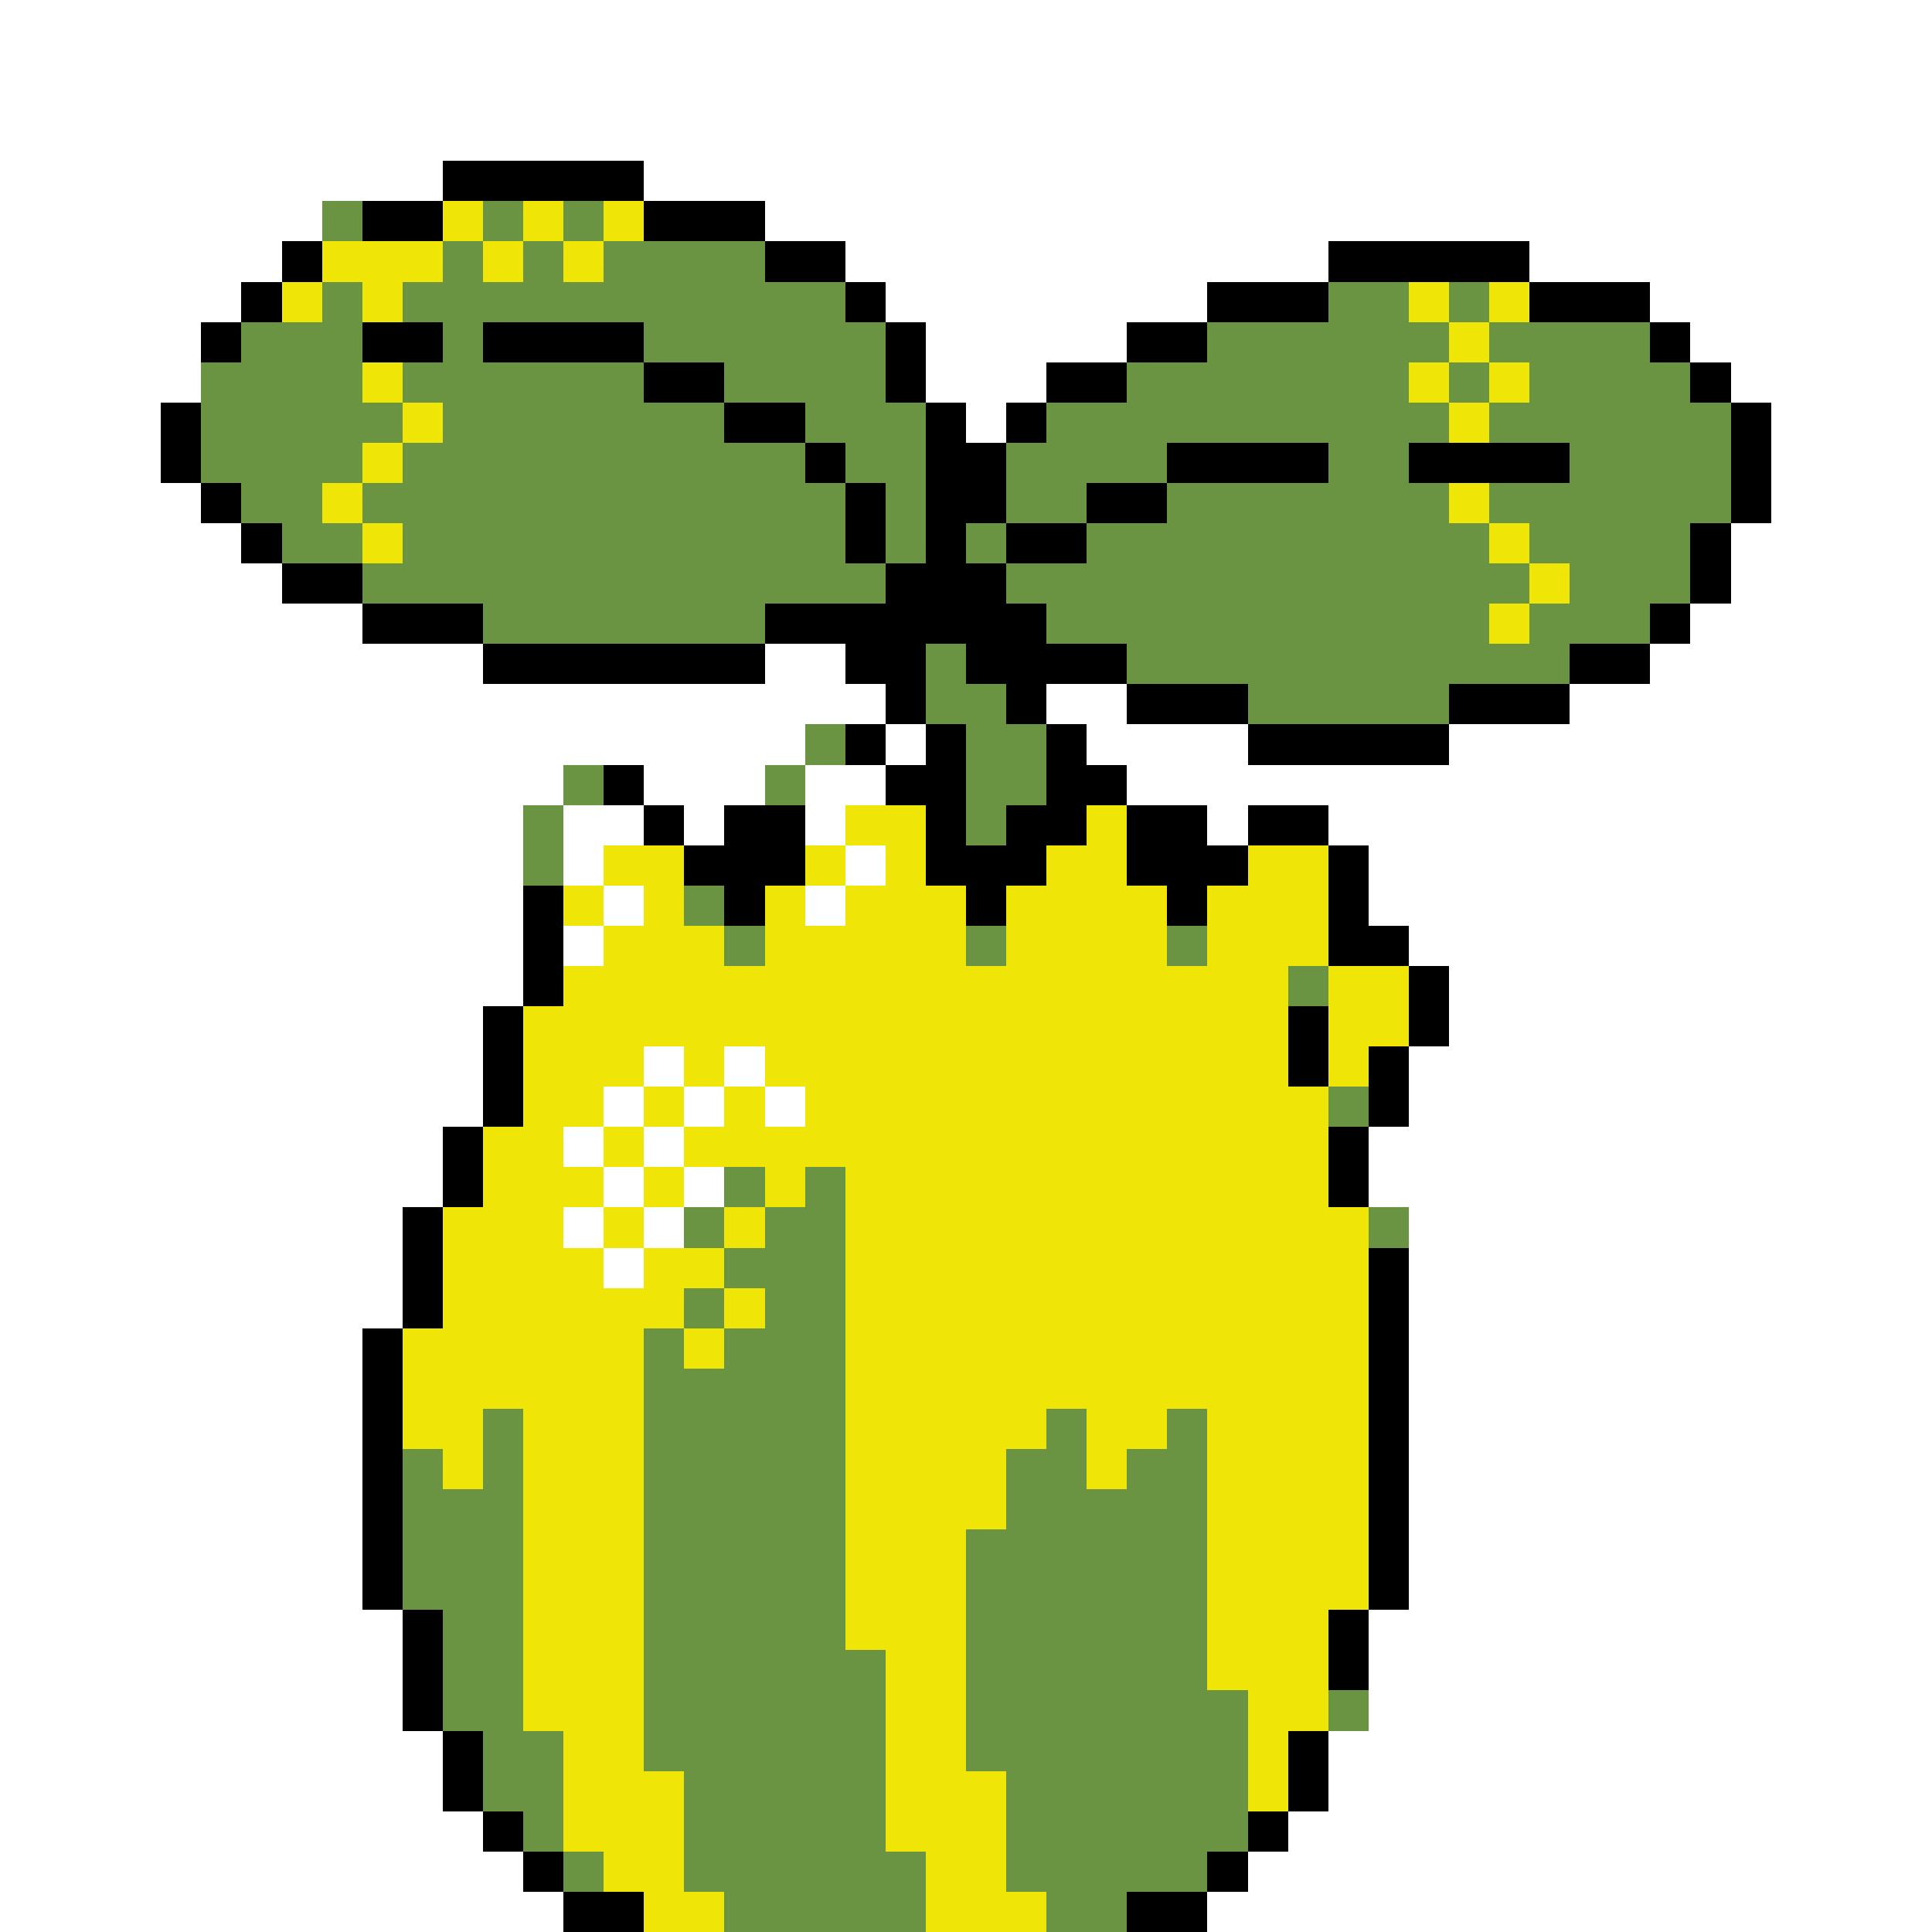<svg xmlns="http://www.w3.org/2000/svg" viewBox="0 -0.5 48 48" shape-rendering="crispEdges">
<rect x="0" y="-0.5" width="48" height="48" fill="#333333" stroke="none"/>
<path stroke="#ffffff" d="M0 0h48M0 1h48M0 2h48M0 3h48M0 4h11M16 4h32M0 5h8M19 5h29M0 6h7M21 6h12M38 6h10M0 7h6M22 7h8M41 7h7M0 8h5M23 8h5M42 8h6M0 9h5M23 9h3M43 9h5M0 10h4M24 10h1M44 10h4M0 11h4M44 11h4M0 12h5M44 12h4M0 13h6M43 13h5M0 14h7M43 14h5M0 15h9M42 15h6M0 16h12M19 16h2M41 16h7M0 17h22M26 17h2M39 17h9M0 18h20M22 18h1M27 18h4M36 18h12M0 19h14M16 19h3M20 19h2M28 19h20M0 20h13M14 20h2M17 20h1M20 20h1M30 20h1M33 20h15M0 21h13M14 21h1M21 21h1M34 21h14M0 22h13M15 22h1M20 22h1M34 22h14M0 23h13M14 23h1M35 23h13M0 24h13M36 24h12M0 25h12M36 25h12M0 26h12M16 26h1M18 26h1M35 26h13M0 27h12M15 27h1M17 27h1M19 27h1M35 27h13M0 28h11M14 28h1M16 28h1M34 28h14M0 29h11M15 29h1M17 29h1M34 29h14M0 30h10M14 30h1M16 30h1M35 30h13M0 31h10M15 31h1M35 31h13M0 32h10M35 32h13M0 33h9M35 33h13M0 34h9M35 34h13M0 35h9M35 35h13M0 36h9M35 36h13M0 37h9M35 37h13M0 38h9M35 38h13M0 39h9M35 39h13M0 40h10M34 40h14M0 41h10M34 41h14M0 42h10M34 42h14M0 43h11M33 43h15M0 44h11M33 44h15M0 45h12M32 45h16M0 46h13M31 46h17M0 47h14M30 47h18" />
<path stroke="#000000" d="M11 4h5M9 5h2M16 5h3M7 6h1M19 6h2M33 6h5M6 7h1M21 7h1M30 7h3M38 7h3M5 8h1M9 8h2M12 8h4M22 8h1M28 8h2M41 8h1M16 9h2M22 9h1M26 9h2M42 9h1M4 10h1M18 10h2M23 10h1M25 10h1M43 10h1M4 11h1M20 11h1M23 11h2M29 11h4M35 11h4M43 11h1M5 12h1M21 12h1M23 12h2M27 12h2M43 12h1M6 13h1M21 13h1M23 13h1M25 13h2M42 13h1M7 14h2M22 14h3M42 14h1M9 15h3M19 15h7M41 15h1M12 16h7M21 16h2M24 16h4M39 16h2M22 17h1M25 17h1M28 17h3M36 17h3M21 18h1M23 18h1M26 18h1M31 18h5M15 19h1M22 19h2M26 19h2M16 20h1M18 20h2M23 20h1M25 20h2M28 20h2M31 20h2M17 21h3M23 21h3M28 21h3M33 21h1M13 22h1M18 22h1M24 22h1M29 22h1M33 22h1M13 23h1M33 23h2M13 24h1M35 24h1M12 25h1M32 25h1M35 25h1M12 26h1M32 26h1M34 26h1M12 27h1M34 27h1M11 28h1M33 28h1M11 29h1M33 29h1M10 30h1M10 31h1M34 31h1M10 32h1M34 32h1M9 33h1M34 33h1M9 34h1M34 34h1M9 35h1M34 35h1M9 36h1M34 36h1M9 37h1M34 37h1M9 38h1M34 38h1M9 39h1M34 39h1M10 40h1M33 40h1M10 41h1M33 41h1M10 42h1M11 43h1M32 43h1M11 44h1M32 44h1M12 45h1M31 45h1M13 46h1M30 46h1M14 47h2M28 47h2" />
<path stroke="#6b9442" d="M8 5h1M12 5h1M14 5h1M11 6h1M13 6h1M15 6h4M8 7h1M10 7h11M33 7h2M36 7h1M6 8h3M11 8h1M16 8h6M30 8h6M37 8h4M5 9h4M10 9h6M18 9h4M28 9h7M36 9h1M38 9h4M5 10h5M11 10h7M20 10h3M26 10h10M37 10h6M5 11h4M10 11h10M21 11h2M25 11h4M33 11h2M39 11h4M6 12h2M9 12h12M22 12h1M25 12h2M29 12h7M37 12h6M7 13h2M10 13h11M22 13h1M24 13h1M27 13h10M38 13h4M9 14h13M25 14h13M39 14h3M12 15h7M26 15h11M38 15h3M23 16h1M28 16h11M23 17h2M31 17h5M20 18h1M24 18h2M14 19h1M19 19h1M24 19h2M13 20h1M24 20h1M13 21h1M17 22h1M18 23h1M24 23h1M29 23h1M32 24h1M33 27h1M18 29h1M20 29h1M17 30h1M19 30h2M34 30h1M18 31h3M17 32h1M19 32h2M16 33h1M18 33h3M16 34h5M12 35h1M16 35h5M26 35h1M29 35h1M10 36h1M12 36h1M16 36h5M25 36h2M28 36h2M10 37h3M16 37h5M25 37h5M10 38h3M16 38h5M24 38h6M10 39h3M16 39h5M24 39h6M11 40h2M16 40h5M24 40h6M11 41h2M16 41h6M24 41h6M11 42h2M16 42h6M24 42h7M33 42h1M12 43h2M16 43h6M24 43h7M12 44h2M17 44h5M25 44h6M13 45h1M17 45h5M25 45h6M14 46h1M17 46h6M25 46h5M18 47h5M26 47h2" />
<path stroke="#efe608" d="M11 5h1M13 5h1M15 5h1M8 6h3M12 6h1M14 6h1M7 7h1M9 7h1M35 7h1M37 7h1M36 8h1M9 9h1M35 9h1M37 9h1M10 10h1M36 10h1M9 11h1M8 12h1M36 12h1M9 13h1M37 13h1M38 14h1M37 15h1M21 20h2M27 20h1M15 21h2M20 21h1M22 21h1M26 21h2M31 21h2M14 22h1M16 22h1M19 22h1M21 22h3M25 22h4M30 22h3M15 23h3M19 23h5M25 23h4M30 23h3M14 24h18M33 24h2M13 25h19M33 25h2M13 26h3M17 26h1M19 26h13M33 26h1M13 27h2M16 27h1M18 27h1M20 27h13M12 28h2M15 28h1M17 28h16M12 29h3M16 29h1M19 29h1M21 29h12M11 30h3M15 30h1M18 30h1M21 30h13M11 31h4M16 31h2M21 31h13M11 32h6M18 32h1M21 32h13M10 33h6M17 33h1M21 33h13M10 34h6M21 34h13M10 35h2M13 35h3M21 35h5M27 35h2M30 35h4M11 36h1M13 36h3M21 36h4M27 36h1M30 36h4M13 37h3M21 37h4M30 37h4M13 38h3M21 38h3M30 38h4M13 39h3M21 39h3M30 39h4M13 40h3M21 40h3M30 40h3M13 41h3M22 41h2M30 41h3M13 42h3M22 42h2M31 42h2M14 43h2M22 43h2M31 43h1M14 44h3M22 44h3M31 44h1M14 45h3M22 45h3M15 46h2M23 46h2M16 47h2M23 47h3" />
</svg>
